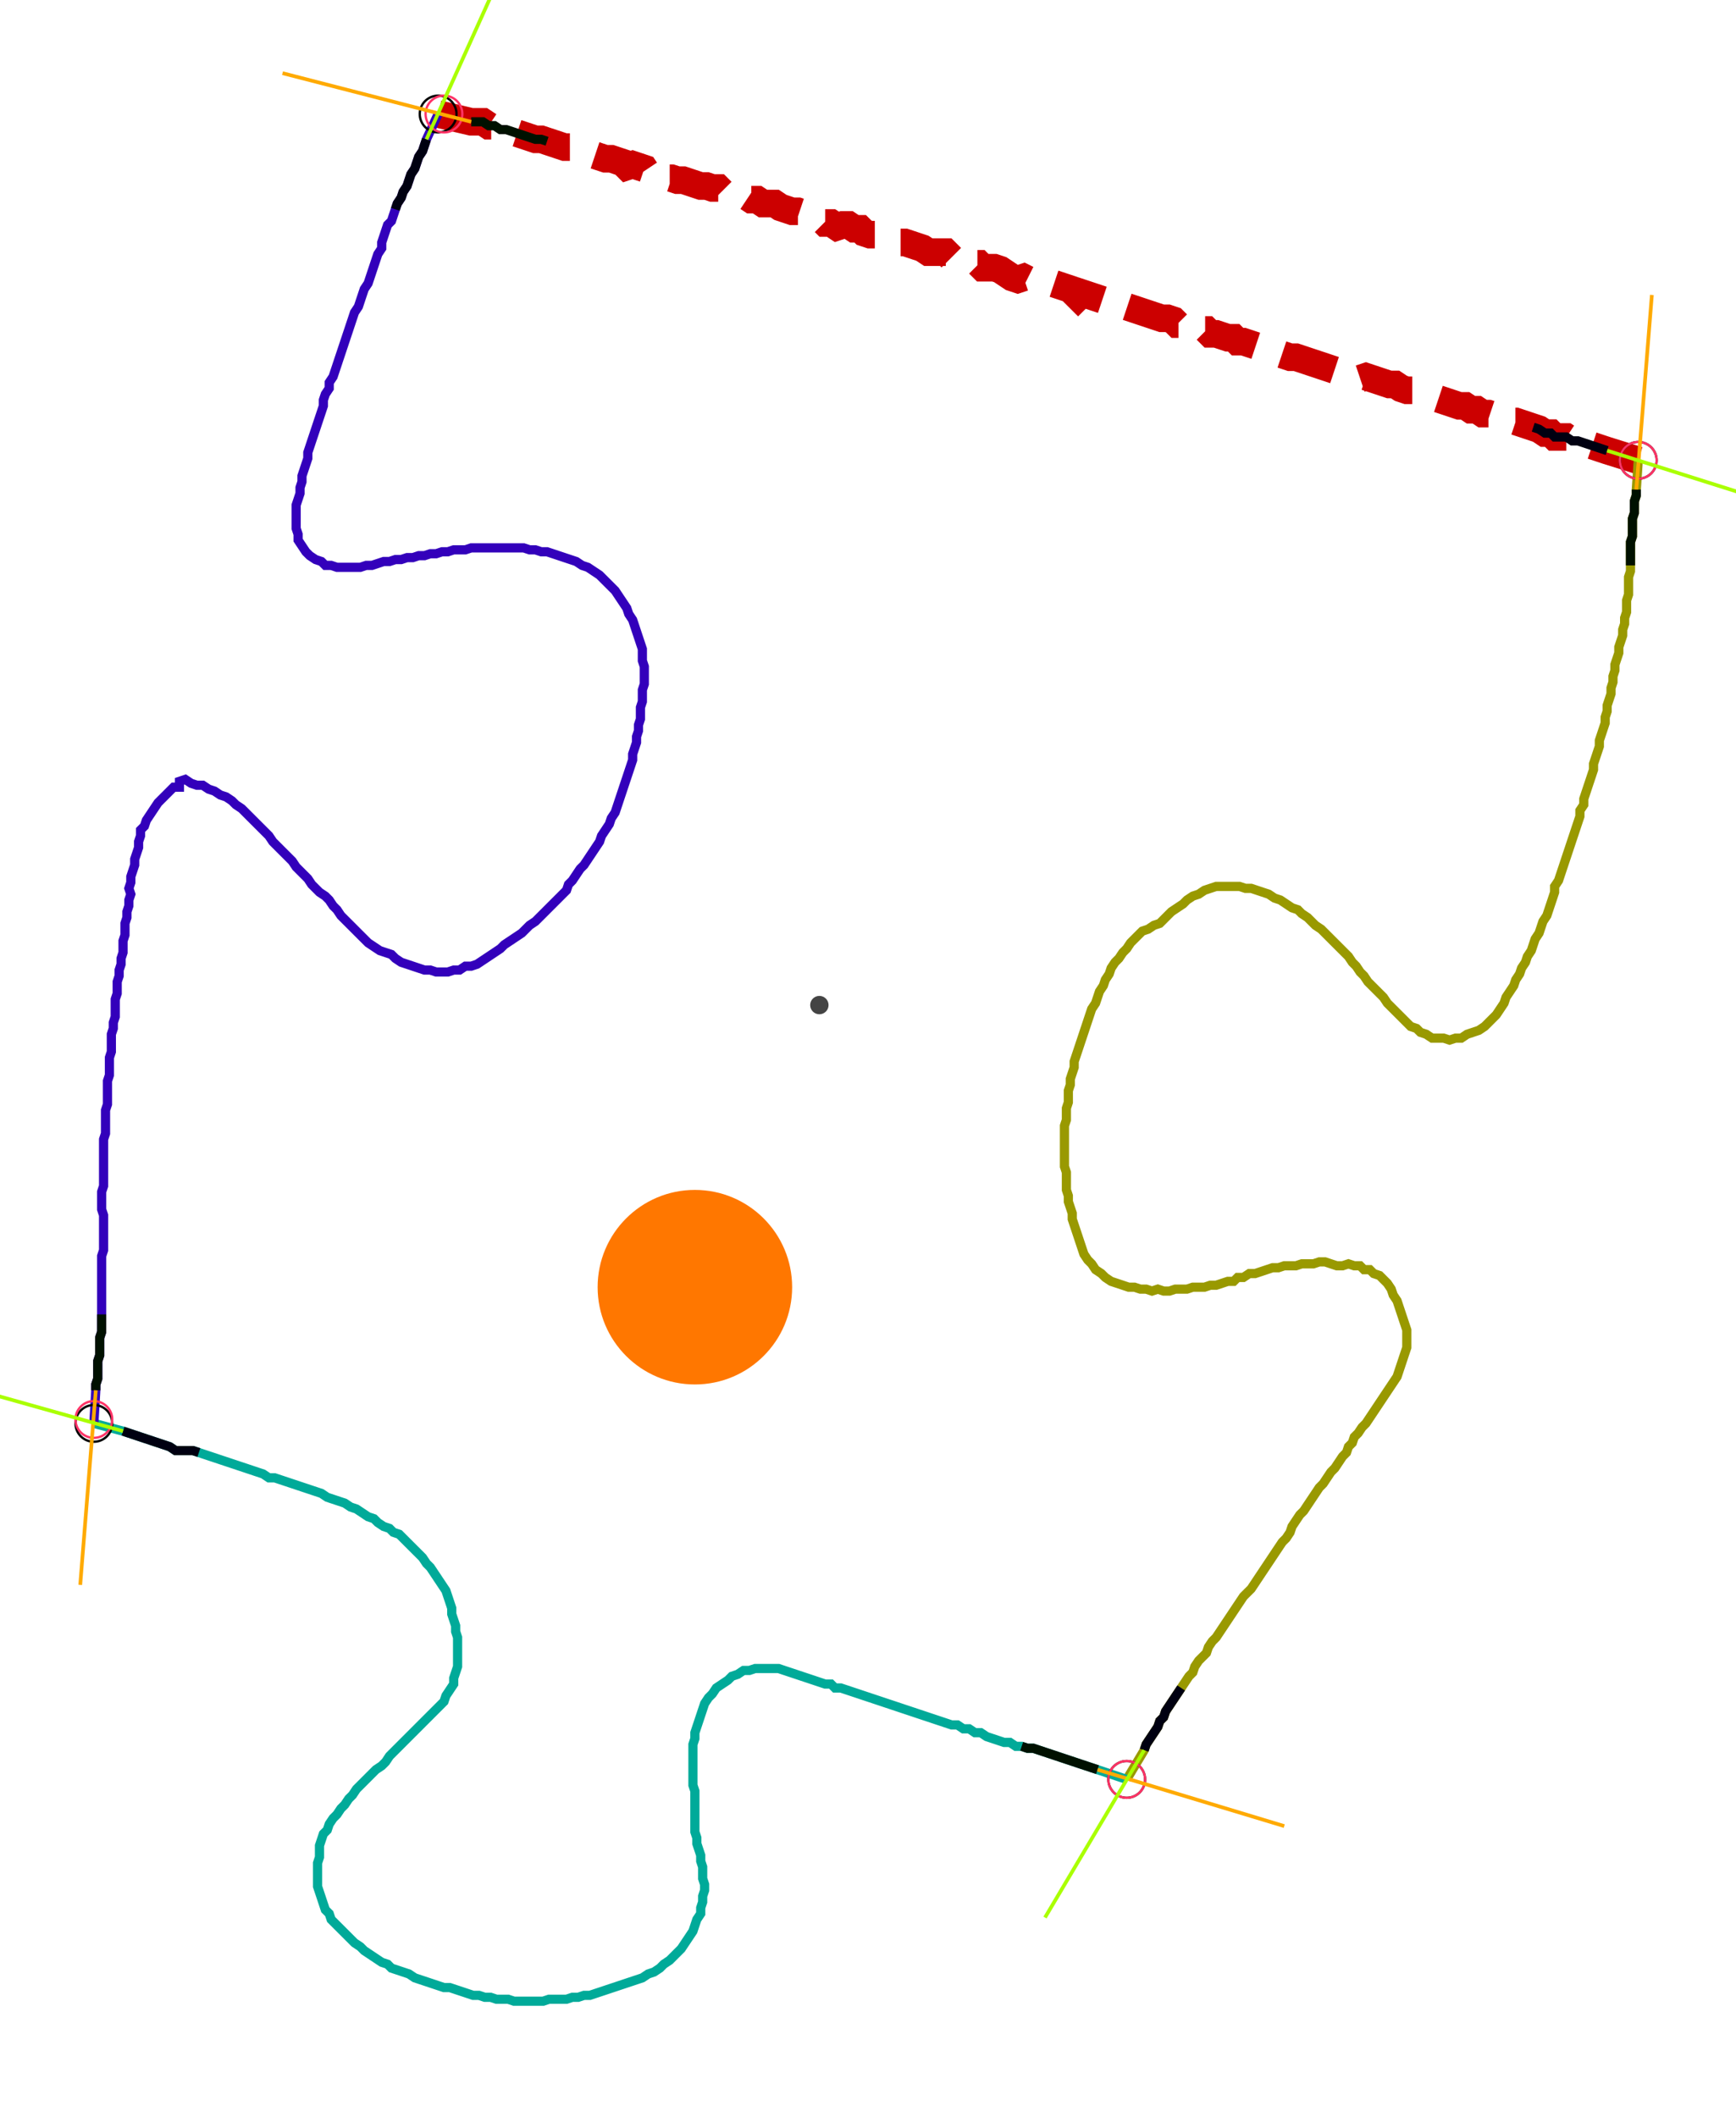 <?xml version="1.0" encoding="UTF-8" standalone="no"?><svg width="506.667" height="617.778" viewBox="-10 -10 188.889 225.926" xmlns="http://www.w3.org/2000/svg" xmlns:xlink="http://www.w3.org/1999/xlink"><polyline points="37.672,0.212 41.27,1.058 41.905,1.058 42.54,1.058 43.175,1.481 43.81,1.481 44.444,1.905 45.079,1.905 45.714,2.116 46.349,2.328 46.984,2.54 47.619,2.751 48.254,2.963 48.889,2.963 49.524,3.175 50.159,3.386 50.794,3.598 51.429,3.81 52.063,3.81 52.698,4.233 53.333,4.233 53.968,4.656 54.603,4.656 55.238,4.868 55.873,5.079 56.508,5.079 57.143,5.291 57.778,5.503 58.201,5.926 58.836,5.714 59.471,5.926 60.106,6.138 60.529,6.772 61.164,6.772 61.799,6.772 62.434,7.196 63.069,7.196 63.704,7.407 64.339,7.407 64.974,7.619 65.608,7.831 66.243,8.042 66.878,8.042 67.513,8.254 68.148,8.254 68.571,8.677 69.206,8.677 69.841,8.889 70.476,9.101 71.111,9.101 71.746,9.524 72.381,9.524 73.016,9.947 73.651,9.947 74.286,9.947 74.921,10.37 75.556,10.582 76.19,10.794 76.825,10.794 77.46,11.005 78.095,11.217 78.73,11.429 79.365,11.64 79.788,12.063 80.423,12.063 81.058,12.487 81.693,12.275 82.328,12.275 82.963,12.698 83.598,12.698 84.021,13.122 84.656,13.333 85.291,13.333 85.926,13.333 86.561,13.545 87.196,13.757 87.831,14.18 88.466,14.18 89.101,14.392 89.735,14.603 90.37,14.815 91.005,15.238 91.64,15.238 92.275,15.238 92.91,15.238 93.333,15.661 93.757,16.085 94.603,16.296 95.238,16.508 95.873,16.508 96.508,16.508 96.931,16.931 97.566,16.931 98.201,16.931 98.836,17.143 99.471,17.566 100.106,17.989 100.741,18.201 101.376,17.989 102.222,18.413 102.857,18.413 103.915,18.624 104.55,18.624 105.185,18.836 105.82,19.048 106.455,19.259 106.878,19.683 107.302,20.106 107.725,19.683 108.36,19.894 108.995,20.106 109.63,20.317 110.265,20.529 110.899,20.741 111.323,21.164 111.958,20.952 112.593,21.164 113.228,21.376 113.862,21.587 114.497,21.799 115.132,22.011 115.767,22.222 116.402,22.434 117.037,22.434 117.672,22.646 118.095,23.069 118.73,23.069 119.365,23.28 120,23.492 120.635,23.704 121.27,23.704 121.693,24.127 122.328,24.127 122.963,24.339 123.598,24.55 124.233,24.55 124.656,24.974 125.291,24.974 125.926,25.185 126.561,25.397 127.196,25.608 127.831,25.82 128.466,26.032 129.101,26.243 129.735,26.455 130.37,26.667 131.005,26.667 131.64,26.878 132.275,27.09 132.91,27.302 133.545,27.513 134.18,27.725 134.815,27.937 135.45,28.148 136.085,28.36 136.72,28.36 137.354,28.783 137.989,28.995 138.624,28.783 139.259,28.995 139.894,29.206 140.529,29.418 141.164,29.63 141.799,29.63 142.434,30.053 143.069,30.265 143.704,30.265 144.339,30.476 144.974,30.688 145.608,30.899 146.243,31.111 146.878,31.323 147.513,31.534 148.148,31.746 148.783,31.958 149.418,31.958 150.053,32.381 150.688,32.381 151.323,32.804 151.958,32.804 152.593,33.016 153.228,33.228 153.862,33.228 154.286,33.651 154.921,33.651 155.556,33.862 156.19,34.074 156.825,34.286 157.46,34.497 158.095,34.921 158.73,34.921 159.153,35.344 159.788,35.344 160.423,35.344 161.058,35.767 161.693,35.767 162.328,35.979 162.963,36.19 163.598,36.402 164.233,36.614 164.868,36.825 168.254,37.884" style="fill:none; stroke:#cc0000; stroke-width:3.0" stroke-dasharray="6,3" /><polyline points="168.254,37.884 168.042,41.058 168.042,41.693 167.831,42.328 167.831,42.963 167.831,43.598 167.619,44.233 167.619,44.868 167.619,45.503 167.619,46.138 167.407,46.772 167.407,47.407 167.407,48.042 167.407,48.677 167.407,49.312 167.407,49.947 167.196,50.582 167.196,51.217 167.196,51.852 167.196,52.487 166.984,53.122 166.984,53.757 166.984,54.392 166.772,55.026 166.772,55.661 166.561,56.296 166.561,56.931 166.349,57.566 166.138,58.201 166.138,58.836 165.926,59.471 165.714,60.106 165.714,60.741 165.503,61.376 165.503,62.011 165.291,62.646 165.291,63.28 165.079,63.915 164.868,64.55 164.868,65.185 164.656,65.82 164.656,66.455 164.444,67.09 164.233,67.725 164.021,68.36 164.021,68.995 163.81,69.63 163.598,70.265 163.386,70.899 163.386,71.534 163.175,72.169 162.963,72.804 162.751,73.439 162.54,74.074 162.328,74.709 162.328,75.344 161.905,75.979 161.905,76.614 161.693,77.249 161.481,77.884 161.27,78.519 161.058,79.153 160.847,79.788 160.635,80.423 160.423,81.058 160.212,81.693 160.0,82.328 159.788,82.963 159.577,83.598 159.153,84.233 159.153,84.868 158.942,85.503 158.73,86.138 158.519,86.772 158.307,87.407 157.884,88.042 157.672,88.677 157.46,89.312 157.037,89.947 156.825,90.582 156.614,91.217 156.19,91.852 155.979,92.487 155.556,93.122 155.344,93.757 154.921,94.392 154.709,95.026 154.286,95.661 153.862,96.296 153.651,96.931 153.228,97.566 152.804,98.201 152.381,98.624 151.958,99.048 151.534,99.471 150.899,99.894 150.265,100.106 149.63,100.317 148.995,100.741 148.36,100.741 147.725,100.952 147.09,100.741 146.455,100.741 145.82,100.741 145.185,100.317 144.55,100.106 144.127,99.683 143.492,99.471 143.069,99.048 142.646,98.624 142.222,98.201 141.799,97.778 141.376,97.354 140.952,96.931 140.529,96.296 140.106,95.873 139.683,95.45 139.259,95.026 138.836,94.603 138.413,93.968 137.989,93.545 137.566,92.91 137.143,92.487 136.72,91.852 136.296,91.429 135.873,91.005 135.45,90.582 135.026,90.159 134.603,89.735 134.18,89.312 133.757,88.889 133.122,88.466 132.698,88.042 132.275,87.619 131.64,87.196 131.217,86.772 130.582,86.561 129.947,86.138 129.312,85.714 128.677,85.503 128.042,85.079 127.407,84.868 126.772,84.656 126.138,84.444 125.503,84.444 124.868,84.233 124.233,84.233 123.598,84.233 122.963,84.233 122.328,84.233 121.693,84.444 121.058,84.656 120.423,85.079 119.788,85.291 119.153,85.714 118.73,86.138 118.095,86.561 117.46,86.984 117.037,87.407 116.614,87.831 116.19,88.254 115.556,88.466 114.921,88.889 114.286,89.101 113.862,89.524 113.439,89.947 113.016,90.37 112.593,91.005 112.169,91.429 111.746,92.063 111.323,92.487 110.899,93.122 110.688,93.757 110.265,94.392 110.053,95.026 109.63,95.661 109.418,96.296 109.206,96.931 108.783,97.566 108.571,98.201 108.36,98.836 108.148,99.471 107.937,100.106 107.725,100.741 107.513,101.376 107.302,102.011 107.09,102.646 106.878,103.28 106.878,103.915 106.667,104.55 106.455,105.185 106.455,105.82 106.243,106.455 106.243,107.09 106.243,107.725 106.032,108.36 106.032,108.995 106.032,109.63 105.82,110.265 105.82,110.899 105.82,111.534 105.82,112.169 105.82,112.804 105.82,113.439 105.82,114.074 105.82,114.709 106.032,115.344 106.032,115.979 106.032,116.614 106.032,117.249 106.243,117.884 106.243,118.519 106.455,119.153 106.667,119.788 106.667,120.423 106.878,121.058 107.09,121.693 107.302,122.328 107.513,122.963 107.725,123.598 107.937,124.233 108.36,124.868 108.783,125.291 109.206,125.926 109.841,126.349 110.265,126.772 110.899,127.196 111.534,127.407 112.169,127.619 112.804,127.831 113.439,127.831 114.074,128.042 114.709,128.042 115.344,128.254 115.979,128.042 116.614,128.254 117.249,128.254 117.884,128.042 118.519,128.042 119.153,128.042 119.788,127.831 120.423,127.831 121.058,127.831 121.693,127.619 122.328,127.619 122.963,127.407 123.598,127.196 124.233,127.196 124.656,126.772 125.291,126.772 125.926,126.349 126.561,126.349 127.196,126.138 127.831,125.926 128.466,125.714 129.101,125.714 129.735,125.503 130.37,125.503 131.005,125.503 131.64,125.291 132.275,125.291 132.91,125.291 133.545,125.079 134.18,125.079 134.815,125.291 135.45,125.503 136.085,125.503 136.72,125.291 137.354,125.503 137.989,125.503 138.413,125.926 139.048,125.926 139.471,126.349 140.106,126.561 140.529,126.984 140.952,127.407 141.376,128.042 141.587,128.677 142.011,129.312 142.222,129.947 142.434,130.582 142.646,131.217 142.857,131.852 143.069,132.487 143.069,133.122 143.069,133.757 143.069,134.392 142.857,135.026 142.646,135.661 142.434,136.296 142.222,136.931 142.011,137.566 141.587,138.201 141.164,138.836 140.741,139.471 140.317,140.106 139.894,140.741 139.471,141.376 139.048,142.011 138.624,142.646 138.201,143.069 137.778,143.704 137.354,144.127 137.143,144.762 136.72,145.185 136.508,145.82 136.085,146.243 135.661,146.878 135.238,147.513 134.815,147.937 134.392,148.571 133.968,149.206 133.545,149.63 133.122,150.265 132.698,150.899 132.275,151.534 131.852,152.169 131.429,152.593 131.005,153.228 130.582,153.862 130.37,154.497 129.947,155.132 129.524,155.556 129.101,156.19 128.677,156.825 128.254,157.46 127.831,158.095 127.407,158.73 126.984,159.365 126.561,160.0 126.138,160.635 125.714,161.058 125.291,161.481 124.868,162.116 124.444,162.751 124.021,163.386 123.598,164.021 123.175,164.656 122.751,165.291 122.328,165.926 121.905,166.349 121.481,166.984 121.27,167.619 120.847,168.042 120.423,168.466 120,169.101 119.788,169.735 119.365,170.159 118.942,170.794 118.519,171.429 118.095,172.063 117.672,172.698 117.249,173.333 116.825,173.968 116.614,174.603 116.19,175.026 115.979,175.661 115.556,176.296 115.132,176.931 114.709,177.566 114.497,178.201 112.593,181.376" style="fill:none; stroke:#999900; stroke-width:1.0"  /><polyline points="112.593,181.376 109.418,180.317 108.783,180.106 108.148,179.894 107.513,179.683 106.878,179.471 106.243,179.259 105.608,179.048 104.974,178.836 104.339,178.624 103.704,178.413 103.069,178.201 102.434,177.989 101.799,177.989 101.164,177.778 100.529,177.778 99.894,177.354 99.259,177.354 98.624,177.143 97.989,176.931 97.354,176.72 96.72,176.296 96.085,176.296 95.45,175.873 94.815,175.873 94.18,175.45 93.545,175.45 92.91,175.238 92.275,175.026 91.64,174.815 91.005,174.603 90.37,174.392 89.735,174.18 89.101,173.968 88.466,173.757 87.831,173.545 87.196,173.333 86.561,173.122 85.926,172.91 85.291,172.698 84.656,172.487 84.021,172.275 83.386,172.063 82.751,171.852 82.116,171.64 81.481,171.429 80.847,171.429 80.423,171.005 79.788,171.005 79.153,170.794 78.519,170.582 77.884,170.37 77.249,170.159 76.614,169.947 75.979,169.735 75.344,169.524 74.709,169.312 74.074,169.312 73.439,169.312 72.804,169.312 72.169,169.312 71.534,169.524 70.899,169.524 70.265,169.947 69.63,170.159 69.206,170.582 68.571,171.005 67.937,171.429 67.513,172.063 67.09,172.487 66.667,173.122 66.455,173.757 66.243,174.392 66.032,175.026 65.82,175.661 65.608,176.296 65.608,176.931 65.397,177.566 65.397,178.201 65.397,178.836 65.397,179.471 65.397,180.106 65.397,180.741 65.397,181.376 65.397,182.011 65.608,182.646 65.608,183.28 65.608,183.915 65.608,184.55 65.608,185.185 65.608,185.82 65.608,186.455 65.608,187.09 65.82,187.725 65.82,188.36 66.032,188.995 66.243,189.63 66.243,190.265 66.455,190.899 66.455,191.534 66.455,192.169 66.667,192.804 66.667,193.439 66.455,194.074 66.455,194.709 66.243,195.344 66.243,195.979 65.82,196.614 65.608,197.249 65.397,197.884 64.974,198.519 64.55,199.153 64.127,199.788 63.704,200.212 63.28,200.635 62.857,201.058 62.222,201.481 61.799,201.905 61.164,202.328 60.529,202.54 59.894,202.963 59.259,203.175 58.624,203.386 57.989,203.598 57.354,203.81 56.72,204.021 56.085,204.233 55.45,204.444 54.815,204.656 54.18,204.868 53.545,204.868 52.91,205.079 52.275,205.079 51.64,205.291 51.005,205.291 50.37,205.291 49.735,205.291 49.101,205.503 48.466,205.503 47.831,205.503 47.196,205.503 46.561,205.503 45.926,205.503 45.291,205.291 44.656,205.291 44.021,205.291 43.386,205.079 42.751,205.079 42.116,204.868 41.481,204.868 40.847,204.656 40.212,204.444 39.577,204.233 38.942,204.021 38.307,204.021 37.672,203.81 37.037,203.598 36.402,203.386 35.767,203.175 35.132,202.963 34.497,202.54 33.862,202.328 33.228,202.116 32.593,201.905 32.169,201.481 31.534,201.27 30.899,200.847 30.265,200.423 29.63,200 29.206,199.577 28.571,199.153 28.148,198.73 27.725,198.307 27.302,197.884 26.878,197.46 26.455,197.037 26.032,196.614 25.82,195.979 25.397,195.556 25.185,194.921 24.974,194.286 24.762,193.651 24.55,193.016 24.55,192.381 24.55,191.746 24.55,191.111 24.55,190.476 24.762,189.841 24.762,189.206 24.762,188.571 24.974,187.937 25.185,187.302 25.608,186.878 25.82,186.243 26.243,185.608 26.667,185.185 27.09,184.55 27.513,184.127 27.937,183.492 28.36,183.069 28.783,182.434 29.206,182.011 29.63,181.587 30.053,181.164 30.476,180.741 30.899,180.317 31.534,179.894 31.958,179.471 32.381,178.836 32.804,178.413 33.228,177.989 33.651,177.566 34.074,177.143 34.497,176.72 34.921,176.296 35.344,175.873 35.767,175.45 36.19,175.026 36.614,174.603 37.037,174.18 37.46,173.757 37.884,173.333 38.307,172.91 38.519,172.275 38.942,171.64 39.365,171.005 39.365,170.37 39.577,169.735 39.788,169.101 39.788,168.466 39.788,167.831 39.788,167.196 39.788,166.561 39.788,165.926 39.577,165.291 39.577,164.656 39.365,164.021 39.153,163.386 39.153,162.751 38.942,162.116 38.73,161.481 38.519,160.847 38.095,160.212 37.672,159.577 37.249,158.942 36.825,158.307 36.402,157.884 35.979,157.249 35.556,156.825 35.132,156.402 34.709,155.979 34.286,155.556 33.862,155.132 33.439,154.709 32.804,154.497 32.381,154.074 31.746,153.862 31.111,153.439 30.688,153.016 30.053,152.804 29.418,152.381 28.783,151.958 28.148,151.746 27.513,151.323 26.878,151.111 26.243,150.899 25.608,150.688 24.974,150.265 24.339,150.053 23.704,149.841 23.069,149.63 22.434,149.418 21.799,149.206 21.164,148.995 20.529,148.783 19.894,148.571 19.259,148.571 18.624,148.148 17.989,147.937 17.354,147.725 16.72,147.513 16.085,147.302 15.45,147.09 14.815,146.878 14.18,146.667 13.545,146.455 12.91,146.243 12.275,146.032 11.64,145.82 11.005,145.608 10.37,145.608 9.735,145.608 9.101,145.608 8.466,145.185 7.831,144.974 7.196,144.762 6.561,144.55 5.926,144.339 5.291,144.127 4.656,143.915 4.021,143.704 3.386,143.492 0.212,142.646" style="fill:none; stroke:#00aa99; stroke-width:1.0"  /><polyline points="0.212,142.646 0.423,139.048 0.423,138.413 0.635,137.778 0.635,137.143 0.635,136.508 0.635,135.873 0.847,135.238 0.847,134.603 0.847,133.968 0.847,133.333 1.058,132.698 1.058,132.063 1.058,131.429 1.058,130.794 1.058,130.159 1.058,129.524 1.058,128.889 1.058,128.254 1.058,127.619 1.058,126.984 1.058,126.349 1.058,125.714 1.058,125.079 1.058,124.444 1.27,123.81 1.27,123.175 1.27,122.54 1.27,121.905 1.27,121.27 1.27,120.635 1.27,120 1.058,119.365 1.058,118.73 1.058,118.095 1.058,117.46 1.27,116.825 1.27,116.19 1.27,115.556 1.27,114.921 1.27,114.286 1.27,113.651 1.27,113.016 1.27,112.381 1.27,111.746 1.481,111.111 1.481,110.476 1.481,109.841 1.481,109.206 1.481,108.571 1.693,107.937 1.693,107.302 1.693,106.667 1.693,106.032 1.693,105.397 1.905,104.762 1.905,104.127 1.905,103.492 1.905,102.857 2.116,102.222 2.116,101.587 2.116,100.952 2.116,100.317 2.328,99.683 2.328,99.048 2.54,98.413 2.54,97.778 2.54,97.143 2.54,96.508 2.751,95.873 2.751,95.238 2.751,94.603 2.963,93.968 2.963,93.333 3.175,92.698 3.175,92.063 3.386,91.429 3.386,90.794 3.386,90.159 3.598,89.524 3.598,88.889 3.598,88.254 3.81,87.619 3.81,86.984 4.021,86.349 4.021,85.714 4.233,85.079 4.021,84.444 4.233,83.81 4.233,83.175 4.444,82.54 4.656,81.905 4.656,81.27 4.868,80.635 5.079,80.0 5.079,79.365 5.291,78.73 5.291,78.095 5.714,77.672 5.926,77.037 6.349,76.402 6.772,75.767 7.196,75.132 7.619,74.709 8.042,74.286 8.466,73.862 8.889,73.439 9.524,73.439 9.524,72.804 10.159,72.593 10.794,73.016 11.429,73.228 12.063,73.228 12.698,73.651 13.333,73.862 13.968,74.286 14.603,74.497 15.238,74.921 15.661,75.344 16.296,75.767 16.72,76.19 17.143,76.614 17.566,77.037 17.989,77.46 18.413,77.884 18.836,78.307 19.259,78.73 19.683,79.365 20.106,79.788 20.529,80.212 20.952,80.635 21.376,81.058 21.799,81.481 22.222,82.116 22.646,82.54 23.069,82.963 23.492,83.386 23.915,84.021 24.339,84.444 24.762,84.868 25.397,85.291 25.82,85.714 26.243,86.349 26.667,86.772 27.09,87.407 27.513,87.831 27.937,88.254 28.36,88.677 28.783,89.101 29.206,89.524 29.63,89.947 30.053,90.37 30.688,90.794 31.323,91.217 31.958,91.429 32.593,91.64 33.016,92.063 33.651,92.487 34.286,92.698 34.921,92.91 35.556,93.122 36.19,93.333 36.825,93.333 37.46,93.545 38.095,93.545 38.73,93.545 39.365,93.333 40.0,93.333 40.635,92.91 41.27,92.91 41.905,92.698 42.54,92.275 43.175,91.852 43.81,91.429 44.444,91.005 44.868,90.582 45.503,90.159 46.138,89.735 46.772,89.312 47.196,88.889 47.619,88.466 48.254,88.042 48.677,87.619 49.101,87.196 49.524,86.772 49.947,86.349 50.37,85.926 50.794,85.503 51.217,85.079 51.64,84.656 51.852,84.021 52.275,83.598 52.698,82.963 53.122,82.328 53.545,81.905 53.968,81.27 54.392,80.635 54.815,80.0 55.238,79.365 55.45,78.73 55.873,78.095 56.296,77.46 56.508,76.825 56.931,76.19 57.143,75.556 57.354,74.921 57.566,74.286 57.778,73.651 57.989,73.016 58.201,72.381 58.413,71.746 58.624,71.111 58.836,70.476 58.836,69.841 59.048,69.206 59.259,68.571 59.259,67.937 59.471,67.302 59.471,66.667 59.683,66.032 59.683,65.397 59.683,64.762 59.894,64.127 59.894,63.492 59.894,62.857 60.106,62.222 60.106,61.587 60.106,60.952 60.106,60.317 59.894,59.683 59.894,59.048 59.894,58.413 59.683,57.778 59.471,57.143 59.259,56.508 59.048,55.873 58.836,55.238 58.413,54.603 58.201,53.968 57.778,53.333 57.354,52.698 56.931,52.063 56.508,51.64 56.085,51.217 55.661,50.794 55.238,50.37 54.603,49.947 53.968,49.524 53.333,49.312 52.698,48.889 52.063,48.677 51.429,48.466 50.794,48.254 50.159,48.042 49.524,47.831 48.889,47.831 48.254,47.619 47.619,47.619 46.984,47.407 46.349,47.407 45.714,47.407 45.079,47.407 44.444,47.407 43.81,47.407 43.175,47.407 42.54,47.407 41.905,47.407 41.27,47.407 40.635,47.619 40.0,47.619 39.365,47.619 38.73,47.831 38.095,47.831 37.46,48.042 36.825,48.042 36.19,48.254 35.556,48.254 34.921,48.466 34.286,48.466 33.651,48.677 33.016,48.677 32.381,48.889 31.746,48.889 31.111,49.101 30.476,49.312 29.841,49.312 29.206,49.524 28.571,49.524 27.937,49.524 27.302,49.524 26.667,49.524 26.032,49.312 25.397,49.312 24.974,48.889 24.339,48.677 23.704,48.254 23.28,47.831 22.857,47.196 22.434,46.561 22.434,45.926 22.222,45.291 22.222,44.656 22.222,44.021 22.222,43.386 22.222,42.751 22.434,42.116 22.646,41.481 22.646,40.847 22.857,40.212 22.857,39.577 23.069,38.942 23.28,38.307 23.492,37.672 23.492,37.037 23.704,36.402 23.915,35.767 24.127,35.132 24.339,34.497 24.55,33.862 24.762,33.228 24.974,32.593 25.185,31.958 25.185,31.323 25.397,30.688 25.82,30.053 25.82,29.418 26.243,28.783 26.455,28.148 26.667,27.513 26.878,26.878 27.09,26.243 27.302,25.608 27.513,24.974 27.725,24.339 27.937,23.704 28.148,23.069 28.36,22.434 28.571,21.799 28.995,21.164 29.206,20.529 29.418,19.894 29.63,19.259 30.053,18.624 30.265,17.989 30.476,17.354 30.688,16.72 30.899,16.085 31.111,15.45 31.534,14.815 31.534,14.18 31.746,13.545 31.958,12.91 32.169,12.275 32.593,11.852 32.804,11.217 33.016,10.582 33.228,9.947 33.651,9.312 33.862,8.677 34.286,8.042 34.497,7.407 34.709,6.772 35.132,6.138 35.344,5.503 35.556,4.868 35.979,4.233 36.19,3.598 36.402,2.963 37.672,0.212" style="fill:none; stroke:#3300bb; stroke-width:1.0"  /><circle cx="37.672" cy="0.212" r="2.0" style="fill:none; stroke:#000000aa; stroke-width:0.25" /><circle cx="168.254" cy="37.884" r="2.0" style="fill:none; stroke:#000000aa; stroke-width:0.25" /><circle cx="112.593" cy="181.376" r="2.0" style="fill:none; stroke:#000000aa; stroke-width:0.25" /><circle cx="0.212" cy="142.646" r="2.0" style="fill:none; stroke:#000000aa; stroke-width:0.25" /><circle cx="38.307" cy="0.212" r="2.0" style="fill:none; stroke:#ff3366aa; stroke-width:0.25" /><circle cx="168.254" cy="37.884" r="2.0" style="fill:none; stroke:#ff3366aa; stroke-width:0.25" /><circle cx="112.593" cy="181.376" r="2.0" style="fill:none; stroke:#ff3366aa; stroke-width:0.25" /><circle cx="0.212" cy="142.222" r="2.0" style="fill:none; stroke:#ff3366aa; stroke-width:0.25" /><polyline points="49.524,3.175 48.889,2.963 48.254,2.963 47.619,2.751 46.984,2.54 46.349,2.328 45.714,2.116 45.079,1.905 44.444,1.905 43.81,1.481 43.175,1.481 42.54,1.058 41.905,1.058 41.27,1.058" style="fill:none; stroke:#001100; stroke-width:1.0" /><polyline points="33.016,10.582 33.228,9.947 33.651,9.312 33.862,8.677 34.286,8.042 34.497,7.407 34.709,6.772 35.132,6.138 35.344,5.503 35.556,4.868 35.979,4.233 36.19,3.598 36.402,2.963" style="fill:none; stroke:#000011; stroke-width:1.0" /><polyline points="167.407,49.312 167.407,48.677 167.407,48.042 167.407,47.407 167.407,46.772 167.619,46.138 167.619,45.503 167.619,44.868 167.619,44.233 167.831,43.598 167.831,42.963 167.831,42.328 168.042,41.693 168.042,41.058" style="fill:none; stroke:#001100; stroke-width:1.0" /><polyline points="156.825,34.286 157.46,34.497 158.095,34.921 158.73,34.921 159.153,35.344 159.788,35.344 160.423,35.344 161.058,35.767 161.693,35.767 162.328,35.979 162.963,36.19 163.598,36.402 164.233,36.614 164.868,36.825" style="fill:none; stroke:#000011; stroke-width:1.0" /><polyline points="101.164,177.778 101.799,177.989 102.434,177.989 103.069,178.201 103.704,178.413 104.339,178.624 104.974,178.836 105.608,179.048 106.243,179.259 106.878,179.471 107.513,179.683 108.148,179.894 108.783,180.106 109.418,180.317" style="fill:none; stroke:#001100; stroke-width:1.0" /><polyline points="118.519,171.429 118.095,172.063 117.672,172.698 117.249,173.333 116.825,173.968 116.614,174.603 116.19,175.026 115.979,175.661 115.556,176.296 115.132,176.931 114.709,177.566 114.497,178.201" style="fill:none; stroke:#000011; stroke-width:1.0" /><polyline points="1.058,130.794 1.058,131.429 1.058,132.063 1.058,132.698 0.847,133.333 0.847,133.968 0.847,134.603 0.847,135.238 0.635,135.873 0.635,136.508 0.635,137.143 0.635,137.778 0.423,138.413 0.423,139.048" style="fill:none; stroke:#001100; stroke-width:1.0" /><polyline points="11.64,145.82 11.005,145.608 10.37,145.608 9.735,145.608 9.101,145.608 8.466,145.185 7.831,144.974 7.196,144.762 6.561,144.55 5.926,144.339 5.291,144.127 4.656,143.915 4.021,143.704 3.386,143.492" style="fill:none; stroke:#000011; stroke-width:1.0" /><polyline points="41.27,1.058 20.741,-4.233" style="fill:none; stroke:#ffaa00; stroke-width:0.4" /><polyline points="36.402,2.963 45.079,-16.296" style="fill:none; stroke:#aaff00; stroke-width:0.4" /><polyline points="168.042,41.058 169.735,19.894" style="fill:none; stroke:#ffaa00; stroke-width:0.4" /><polyline points="164.868,36.825 184.974,43.175" style="fill:none; stroke:#aaff00; stroke-width:0.4" /><polyline points="109.418,180.317 129.735,186.455" style="fill:none; stroke:#ffaa00; stroke-width:0.4" /><polyline points="114.497,178.201 103.704,196.402" style="fill:none; stroke:#aaff00; stroke-width:0.4" /><polyline points="0.423,139.048 -1.27,160.212" style="fill:none; stroke:#ffaa00; stroke-width:0.4" /><polyline points="3.386,143.492 -16.931,137.778" style="fill:none; stroke:#aaff00; stroke-width:0.4" /><circle cx="79.153" cy="97.143" r="1.0" style="fill:#444444; stroke-width:0" /><circle cx="65.608" cy="127.831" r="10.582" style="fill:#ff770022; stroke-width:0" /><circle cx="65.608" cy="127.831" r="1.0" style="fill:#ff7700; stroke-width:0" /></svg>